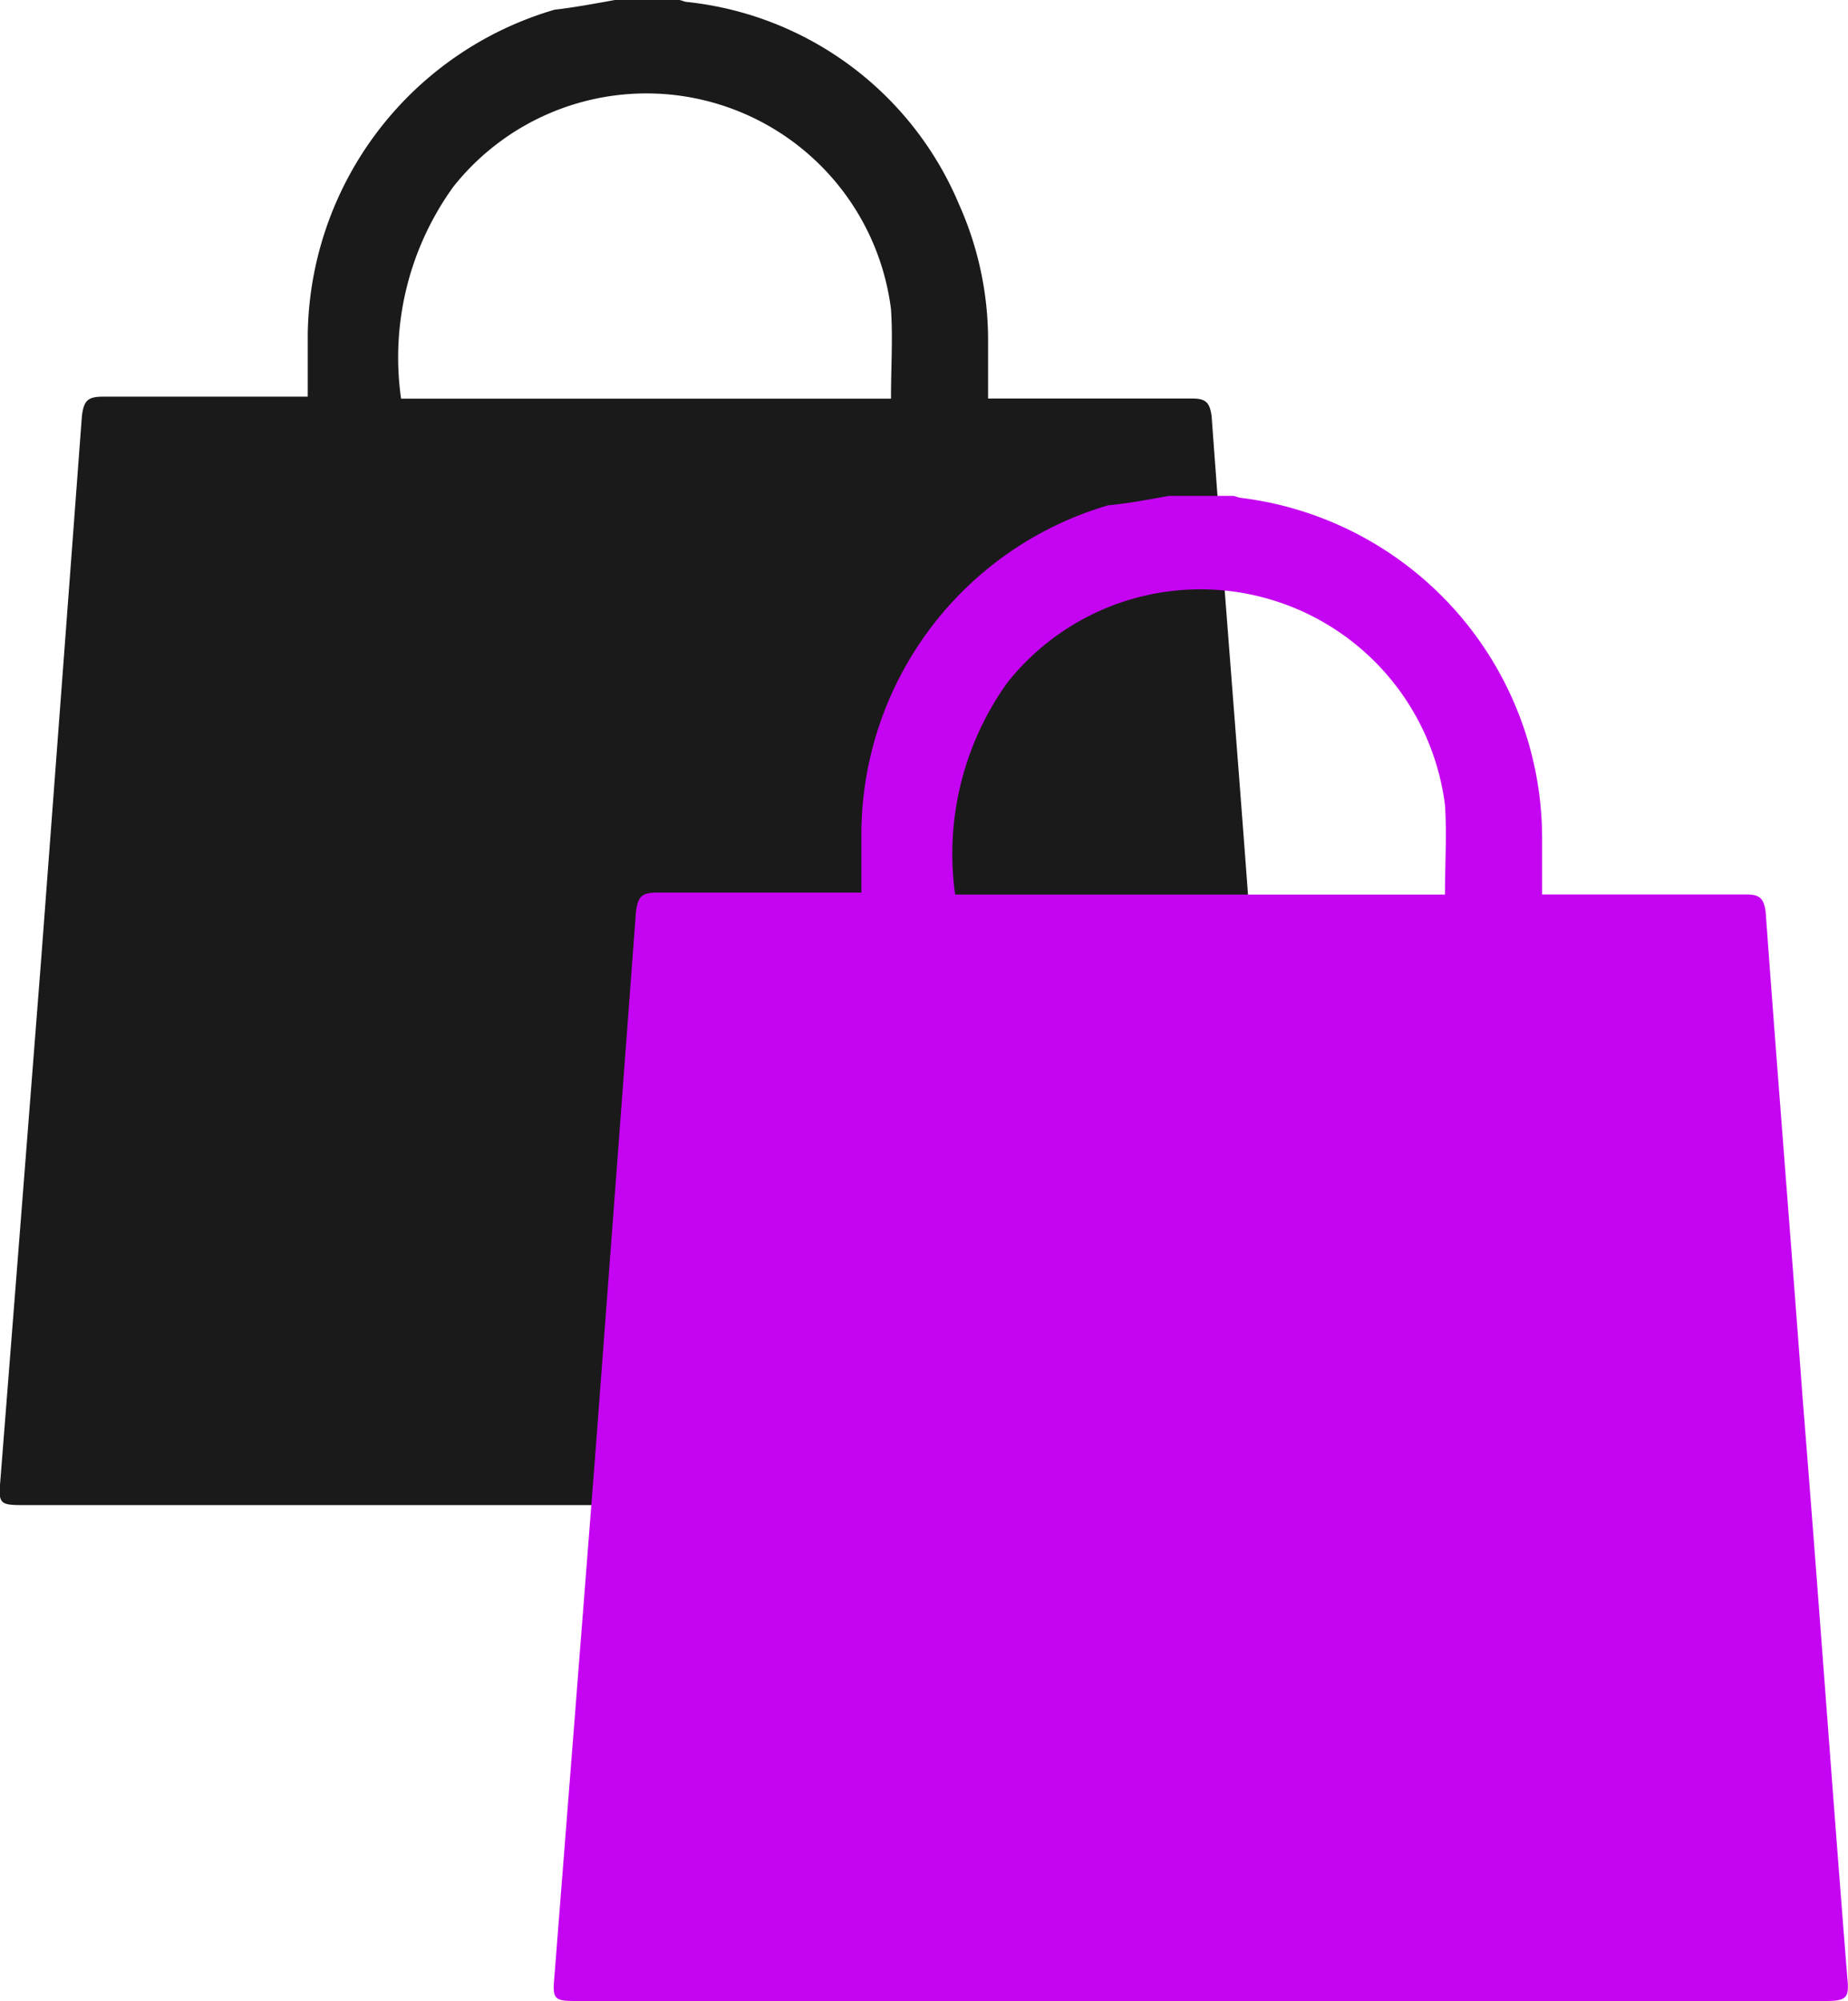 <svg xmlns="http://www.w3.org/2000/svg" width="29.562" height="32" viewBox="0 0 29.562 32">
  <g id="sacolas" transform="translate(0.03)">
    <g id="Grupo_32" data-name="Grupo 32" transform="translate(-0.03)">
      <path id="Caminho_477" data-name="Caminho 477" d="M9.806,0h1.026c.031,0,.093.031.124.031a5.328,5.328,0,0,1,4.354,3.234,5.307,5.307,0,0,1,.466,2.208v.9h3.265c.218,0,.28.062.311.28.187,2.581.4,5.193.591,7.775.249,3.079.466,6.157.715,9.267.031.311,0,.373-.342.373h-20c-.342,0-.373-.031-.342-.373.218-2.768.435-5.535.653-8.334.218-2.892.435-5.784.653-8.707.031-.249.093-.311.342-.311H4.893v-1A5.487,5.487,0,0,1,8.842.155C9.122.124,9.464.062,9.806,0ZM6.386,6.375h7.837c0-.5.031-.964,0-1.431a3.943,3.943,0,0,0-7-1.959A4.661,4.661,0,0,0,6.386,6.375Z" transform="translate(0.03)" fill="#1a1a1a"/>
    </g>
    <g id="Grupo_33" data-name="Grupo 33" transform="translate(8.833 7.93)">
      <path id="Caminho_478" data-name="Caminho 478" d="M38.306,25.5h1.026c.031,0,.093.031.124.031a5.49,5.49,0,0,1,4.82,5.442v.9h3.265c.218,0,.28.062.311.28.187,2.581.4,5.193.591,7.775.249,3.079.466,6.157.715,9.267.031.311,0,.373-.342.373h-20c-.342,0-.373-.031-.342-.373.218-2.768.435-5.535.653-8.334.218-2.892.435-5.784.653-8.707.031-.249.093-.311.342-.311h3.265v-1a5.487,5.487,0,0,1,3.949-5.193C37.622,25.624,37.964,25.562,38.306,25.5Zm-3.421,6.375h7.837c0-.5.031-.964,0-1.431a3.943,3.943,0,0,0-7-1.959A4.7,4.7,0,0,0,34.886,31.875Z" transform="translate(-28.47 -25.5)" fill="#c505f2"/>
    </g>
  </g>
</svg>
